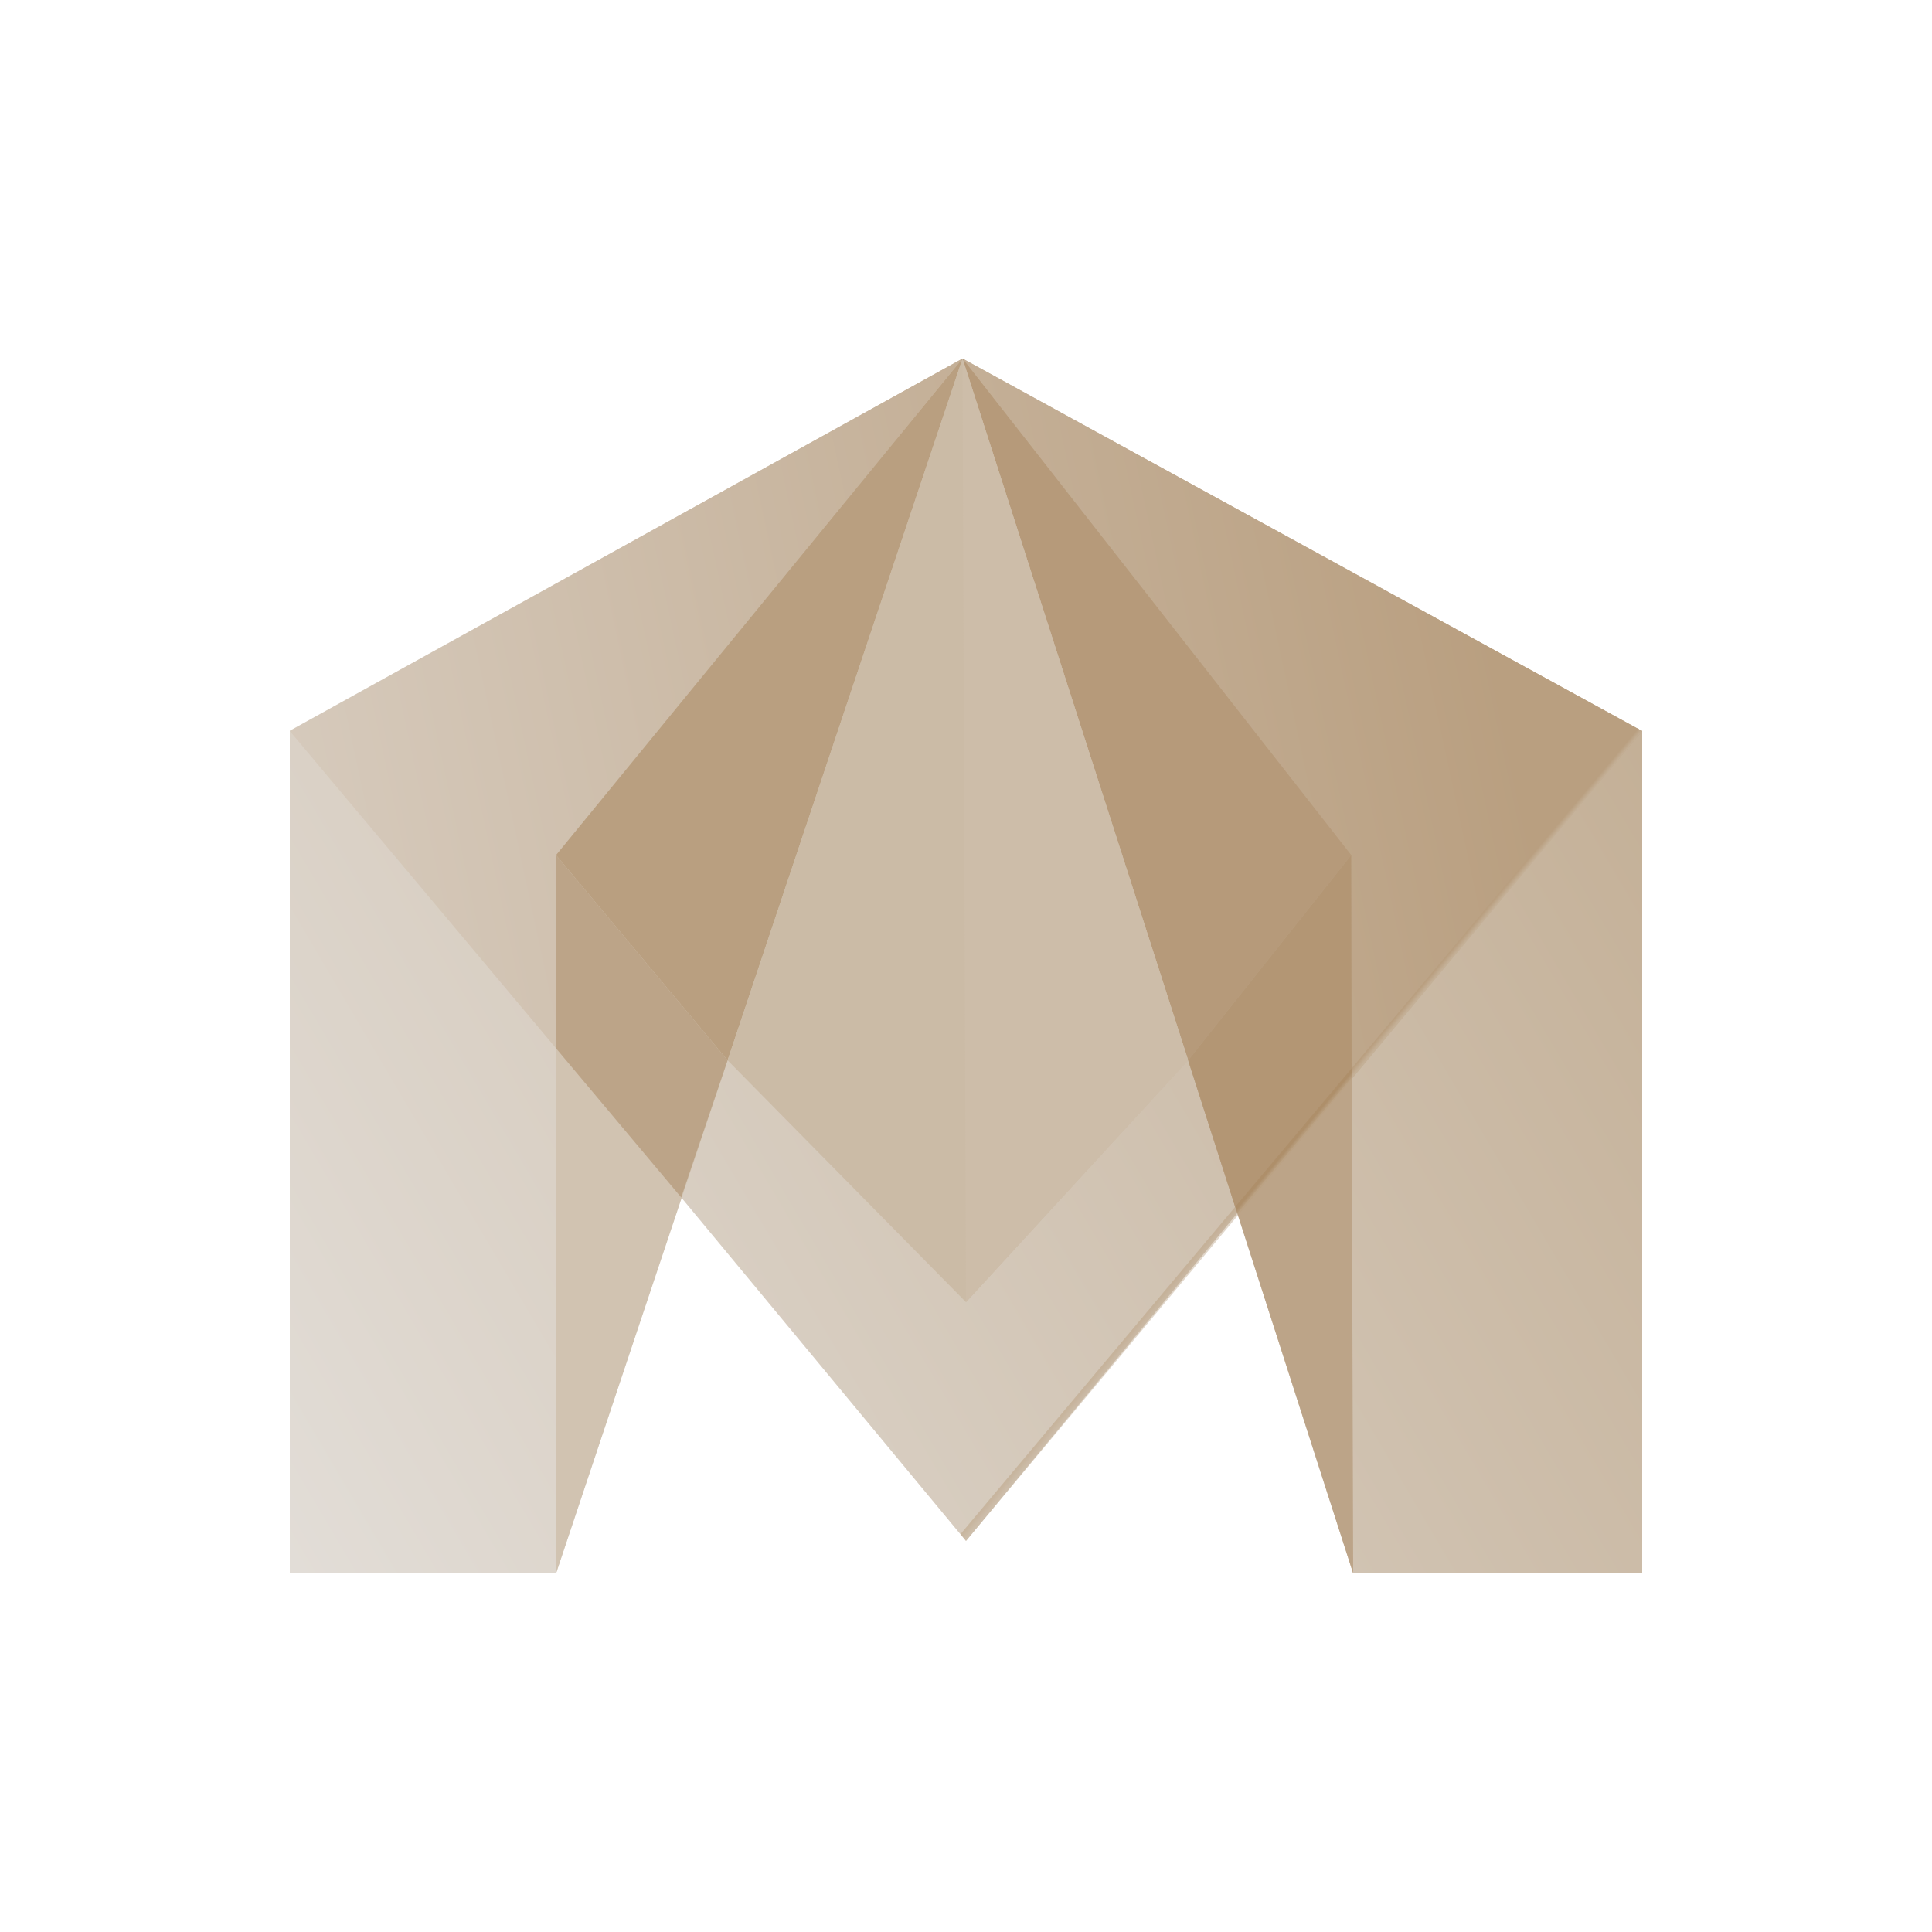 <?xml version="1.0" encoding="utf-8"?>
<!-- Generator: Adobe Illustrator 23.0.1, SVG Export Plug-In . SVG Version: 6.00 Build 0)  -->
<svg version="1.1" id="Layer_1" xmlns="http://www.w3.org/2000/svg" xmlns:xlink="http://www.w3.org/1999/xlink" x="0px" y="0px"
	 viewBox="0 0 500 500" style="enable-background:new 0 0 500 500;" xml:space="preserve">
<style type="text/css">
	.st0{fill:url(#XMLID_4_);}
	.st1{fill:url(#XMLID_5_);}
	.st2{fill:#D1C3B1;}
	.st3{fill:#BCA488;}
	.st4{fill:#B99F80;}
	.st5{fill:#B69A7A;}
	.st6{fill:#B39674;}
	.st7{opacity:0.5;fill:url(#XMLID_6_);enable-background:new    ;}
	.st8{opacity:0.5;fill:url(#XMLID_7_);enable-background:new    ;}
	.st9{fill:url(#XMLID_8_);}
	.st10{fill:#CBBBA6;}
	.st11{fill:#CDBDA9;}
</style>
<linearGradient id="XMLID_4_" gradientUnits="userSpaceOnUse" x1="73.526" y1="99.938" x2="425.777" y2="307.352" gradientTransform="matrix(1 0 0 -1 0 502)">
	<stop  offset="0" style="stop-color:#E2DDD7"/>
	<stop  offset="1" style="stop-color:#C4B097"/>
</linearGradient>
<polygon id="XMLID_29_" class="st0" points="425,407.2 425,189.2 249.1,92.8 75,189.1 75,407.2 143.9,407.2 176.3,309.9 250,398.8 
	320.2,314 350.2,407.2 "/>
<linearGradient id="XMLID_5_" gradientUnits="userSpaceOnUse" x1="84.231" y1="255.585" x2="389.711" y2="321.149" gradientTransform="matrix(1 0 0 -1 0 502)">
	<stop  offset="0" style="stop-color:#D6CABC"/>
	<stop  offset="1" style="stop-color:#B99F80"/>
</linearGradient>
<polygon id="XMLID_28_" class="st1" points="249.1,92.8 75,189.2 176.3,309.9 206.1,221.3 249.1,92.8 290.4,221.3 320.2,314 
	425,189.2 "/>
<polygon id="XMLID_27_" class="st2" points="143.9,407.2 249.1,92.8 143.9,221.3 "/>
<polygon id="XMLID_26_" class="st3" points="350.2,407.2 249.1,92.8 349.7,221.3 349.8,276.5 "/>
<polygon id="XMLID_25_" class="st4" points="188.3,274.4 249.1,92.8 143.9,221.3 "/>
<polygon id="XMLID_24_" class="st5" points="307.5,274.4 249.1,92.8 349.7,221.3 "/>
<polygon id="XMLID_23_" class="st3" points="143.9,271.3 176.3,309.9 188.3,274.4 143.9,221.3 "/>
<polygon id="XMLID_22_" class="st6" points="349.8,278.8 320.2,314 307.5,274.4 349.7,221.3 "/>
<linearGradient id="XMLID_6_" gradientUnits="userSpaceOnUse" x1="284.241" y1="146.961" x2="285.385" y2="146.001" gradientTransform="matrix(1 0 0 -1 0 502)">
	<stop  offset="0" style="stop-color:#B99F80"/>
	<stop  offset="1" style="stop-color:#C4B097"/>
</linearGradient>
<polygon id="XMLID_34_" class="st7" points="248.6,397 250,398.8 320.4,314.5 319.7,312.3 "/>
<linearGradient id="XMLID_7_" gradientUnits="userSpaceOnUse" x1="334.843" y1="206.715" x2="335.363" y2="206.279" gradientTransform="matrix(1 0 0 -1 0 502)">
	<stop  offset="0" style="stop-color:#A98760"/>
	<stop  offset="1" style="stop-color:#B99F80"/>
</linearGradient>
<polygon id="XMLID_36_" class="st8" points="349.8,276.5 319.7,312.3 320.4,314.5 349.8,279.3 "/>
<linearGradient id="XMLID_8_" gradientUnits="userSpaceOnUse" x1="386.323" y1="268.654" x2="387.266" y2="267.862" gradientTransform="matrix(1 0 0 -1 0 502)">
	<stop  offset="0" style="stop-color:#B99F80"/>
	<stop  offset="1" style="stop-color:#C4B097"/>
</linearGradient>
<polygon id="XMLID_35_" class="st9" points="423.6,188.5 349.8,276.5 349.8,279.3 425,189.2 "/>
<polygon id="XMLID_1_" class="st10" points="249.1,92.8 188.3,274.4 250,337 307.5,274.4 "/>
<polygon id="XMLID_3_" class="st11" points="249.1,92.8 250,337 307.5,274.4 "/>
</svg>
